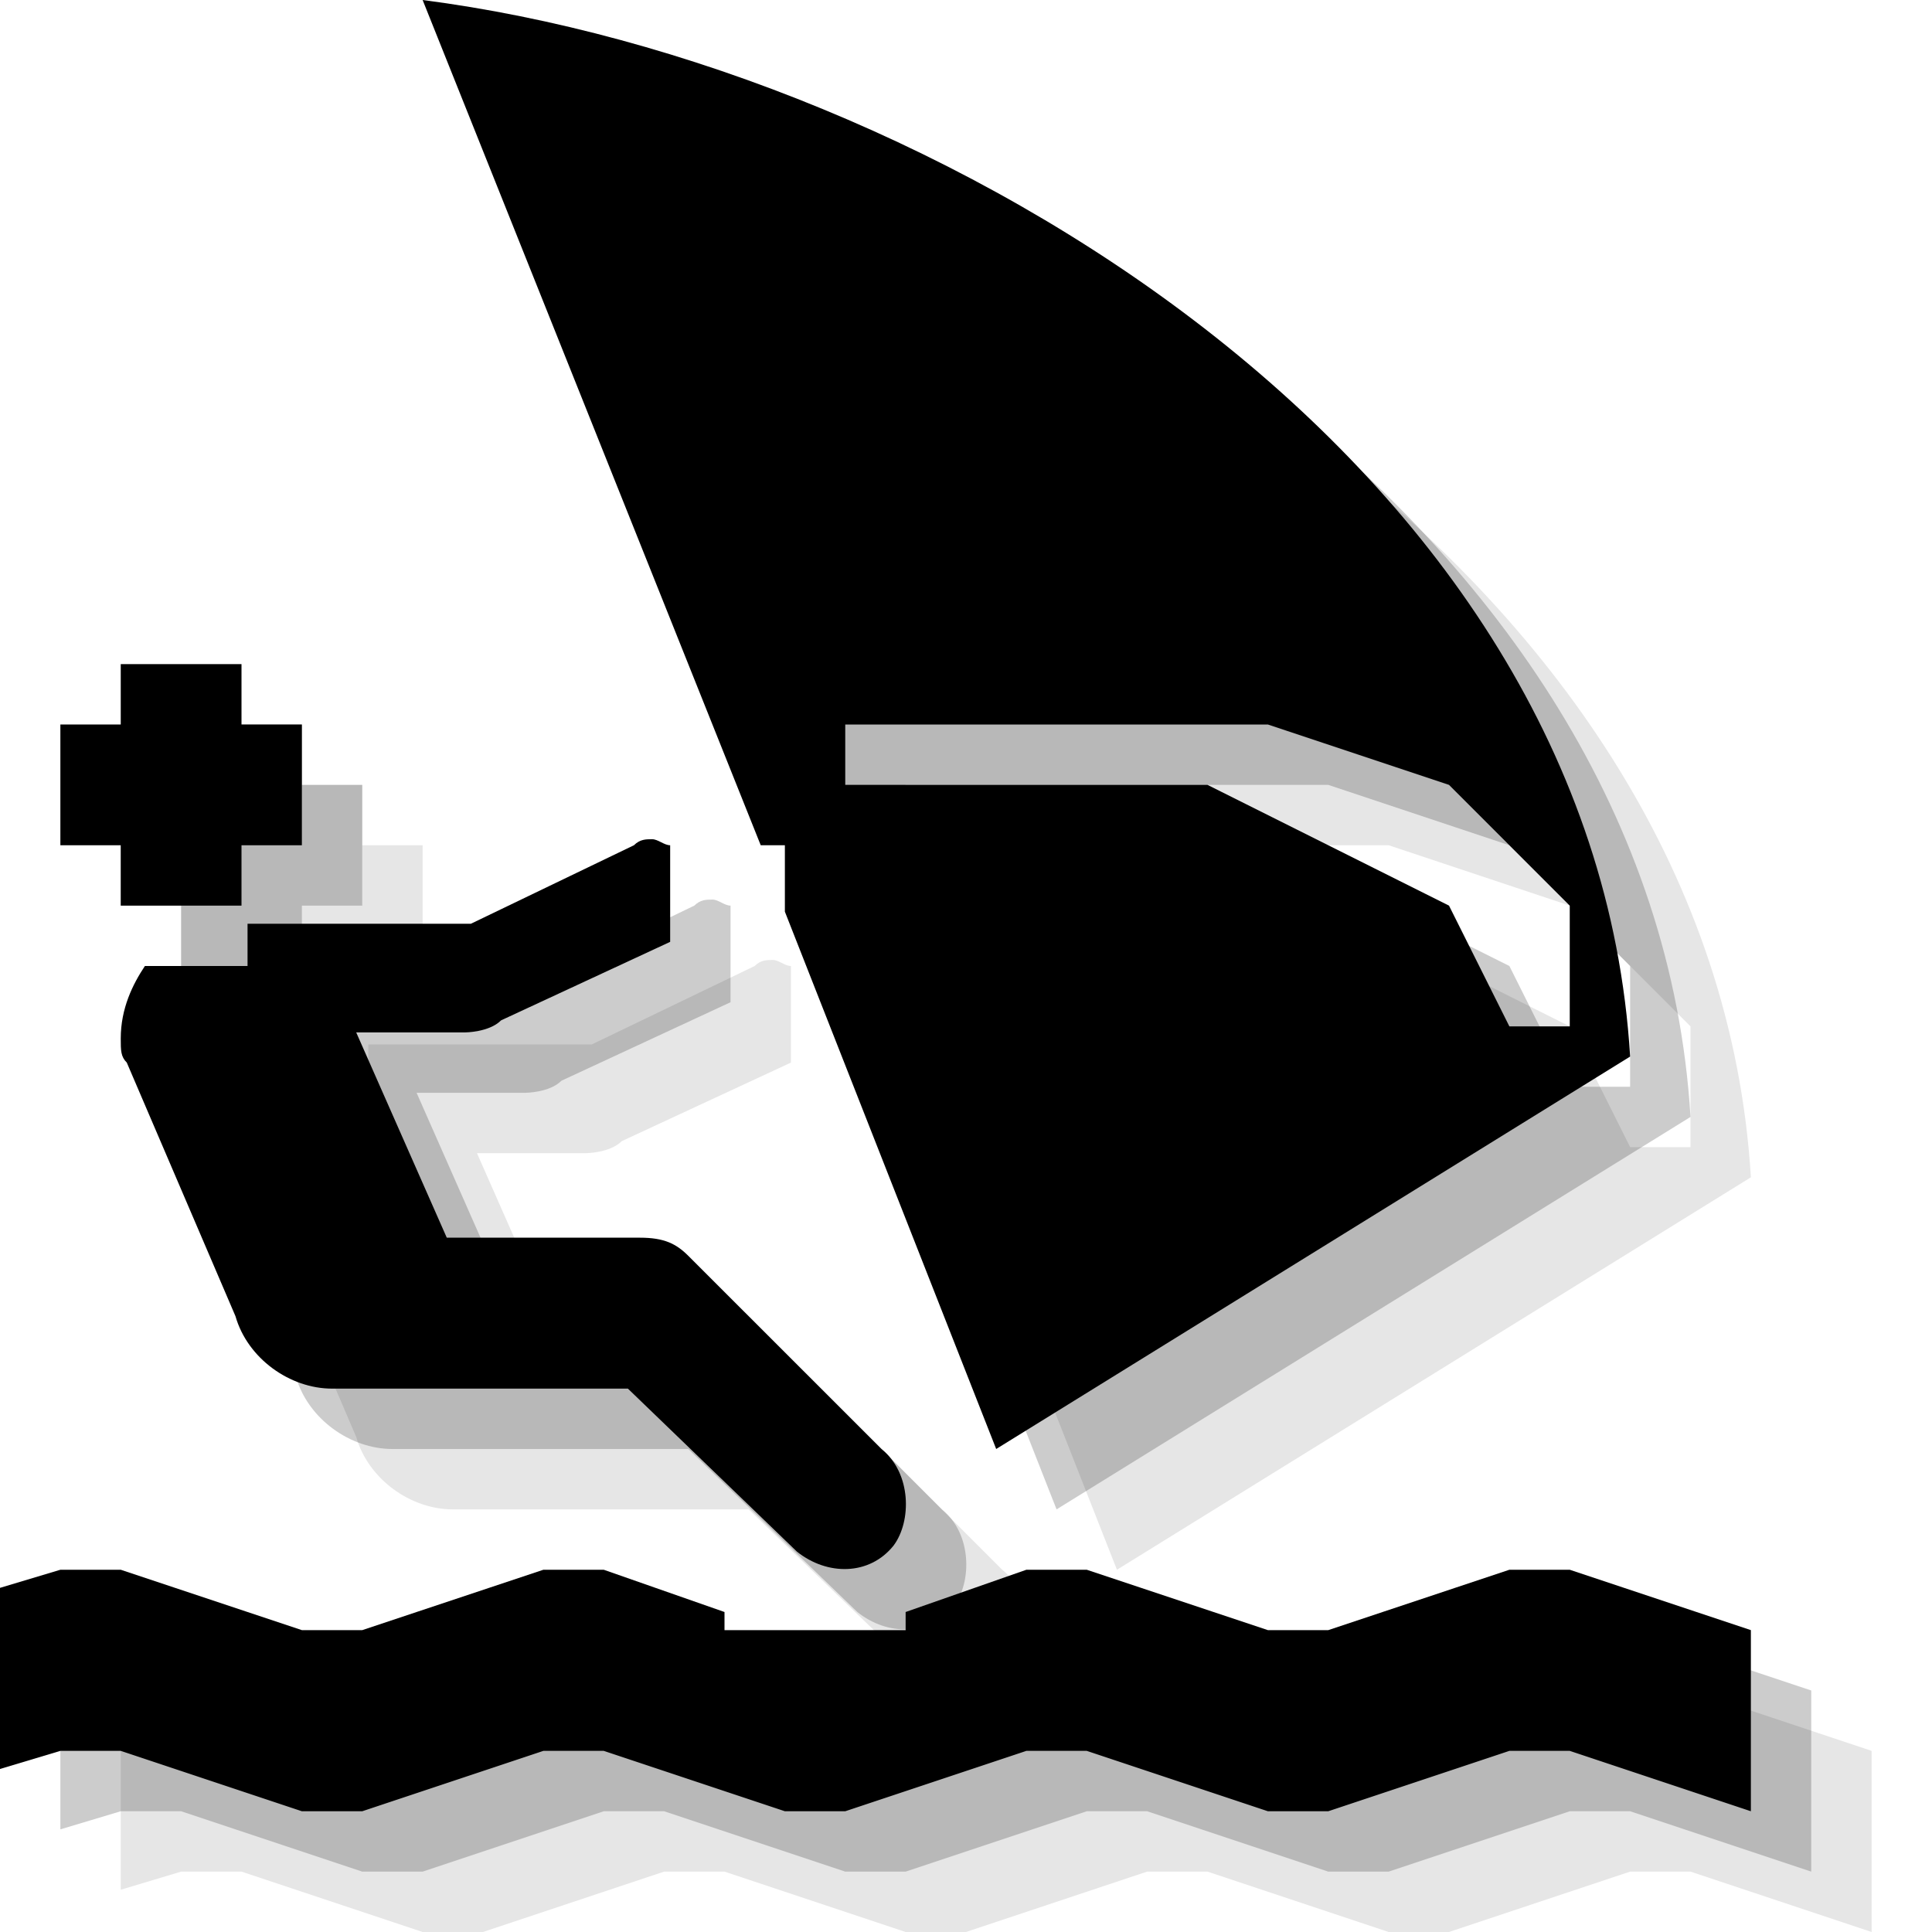 <?xml version="1.0" encoding="utf-8"?>
<!-- Generator: Adobe Illustrator 18.1.1, SVG Export Plug-In . SVG Version: 6.00 Build 0)  -->
<svg version="1.1" id="Icons" xmlns="http://www.w3.org/2000/svg" xmlns:xlink="http://www.w3.org/1999/xlink" x="0px" y="0px"
	 viewBox="0 0 32 32" enable-background="new 0 0 32 32" xml:space="preserve">
<g opacity="0.1">
	<polygon points="28,28 27,28 24,29 23,29 20,28 19,28 17,28.7 17,29 16,29 15,29 14,29 14,28.7 12,28 11,28 8,29 7,29 4,28 3,28 
		2,28.3 2,31.3 3,31 4,31 7,32 8,32 11,31 12,31 15,32 16,32 19,31 20,31 23,32 24,32 27,31 28,31 31,32 31,29 	"/>
	<path d="M16.6,26l-3.2-3.2c-0.2-0.2-0.4-0.3-0.8-0.3H9.4l-1.5-3.4h1.8c0,0,0.4,0,0.6-0.2l2.8-1.3v-1.6c-0.1,0-0.2-0.1-0.3-0.1
		c-0.1,0-0.2,0-0.3,0.1l-2.7,1.3l-3.7,0V18H5H4.4C4.2,18.3,4,18.7,4,19.2c0,0.2,0,0.3,0.1,0.4l1.8,4.2C6.1,24.5,6.8,25,7.5,25h4.9
		l2.8,2.7c0.5,0.4,1.2,0.4,1.6-0.1C17.1,27.2,17.1,26.4,16.6,26z"/>
	<path d="M9,2l5.6,14H15v1.1l3.5,8.9L29,19.5C28.4,9.6,17.5,3.1,9,2z M27,19l-1-2l-4-2h-6v-1h7l3,1l2,2v2H27z"/>
	<polygon points="4,13 6,13 6,14 7,14 7,16 6,16 6,17 4,17 4,16 3,16 3,14 4,14 	"/>
</g>
<g opacity="0.2">
	<polygon points="27,27 26,27 23,28 22,28 19,27 18,27 16,27.7 16,28 15,28 14,28 13,28 13,27.7 11,27 10,27 7,28 6,28 3,27 2,27 
		1,27.3 1,30.3 2,30 3,30 6,31 7,31 10,30 11,30 14,31 15,31 18,30 19,30 22,31 23,31 26,30 27,30 30,31 30,28 	"/>
	<path d="M15.6,25l-3.2-3.2c-0.2-0.2-0.4-0.3-0.8-0.3H8.4l-1.5-3.4h1.8c0,0,0.4,0,0.6-0.2l2.8-1.3v-1.6c-0.1,0-0.2-0.1-0.3-0.1
		c-0.1,0-0.2,0-0.3,0.1l-2.7,1.3l-3.7,0V17H4H3.4C3.2,17.3,3,17.7,3,18.2c0,0.2,0,0.3,0.1,0.4l1.8,4.2C5.1,23.5,5.8,24,6.5,24h4.9
		l2.8,2.7c0.5,0.4,1.2,0.4,1.6-0.1C16.1,26.2,16.1,25.4,15.6,25z"/>
	<path d="M8,1l5.6,14H14v1.1l3.5,8.9L28,18.5C27.4,8.6,16.5,2.1,8,1z M26,18l-1-2l-4-2h-6v-1h7l3,1l2,2v2H26z"/>
	<polygon points="3,12 5,12 5,13 6,13 6,15 5,15 5,16 3,16 3,15 2,15 2,13 3,13 	"/>
</g>
<g>
	<polygon points="26,26 25,26 22,27 21,27 18,26 17,26 15,26.7 15,27 14,27 13,27 12,27 12,26.7 10,26 9,26 6,27 5,27 2,26 1,26 
		0,26.3 0,29.3 1,29 2,29 5,30 6,30 9,29 10,29 13,30 14,30 17,29 18,29 21,30 22,30 25,29 26,29 29,30 29,27 	"/>
	<path d="M14.6,24l-3.2-3.2c-0.2-0.2-0.4-0.3-0.8-0.3H7.4l-1.5-3.4h1.8c0,0,0.4,0,0.6-0.2l2.8-1.3v-1.6c-0.1,0-0.2-0.1-0.3-0.1
		c-0.1,0-0.2,0-0.3,0.1l-2.7,1.3l-3.7,0V16H3H2.4C2.2,16.3,2,16.7,2,17.2c0,0.2,0,0.3,0.1,0.4l1.8,4.2C4.1,22.5,4.8,23,5.5,23h4.9
		l2.8,2.7c0.5,0.4,1.2,0.4,1.6-0.1C15.1,25.2,15.1,24.4,14.6,24z"/>
	<path d="M7,0l5.6,14H13v1.1l3.5,8.9L27,17.5C26.4,7.6,15.5,1.1,7,0z M25,17l-1-2l-4-2h-6v-1h7l3,1l2,2v2H25z"/>
	<polygon points="2,11 4,11 4,12 5,12 5,14 4,14 4,15 2,15 2,14 1,14 1,12 2,12 	"/>
</g>
</svg>
